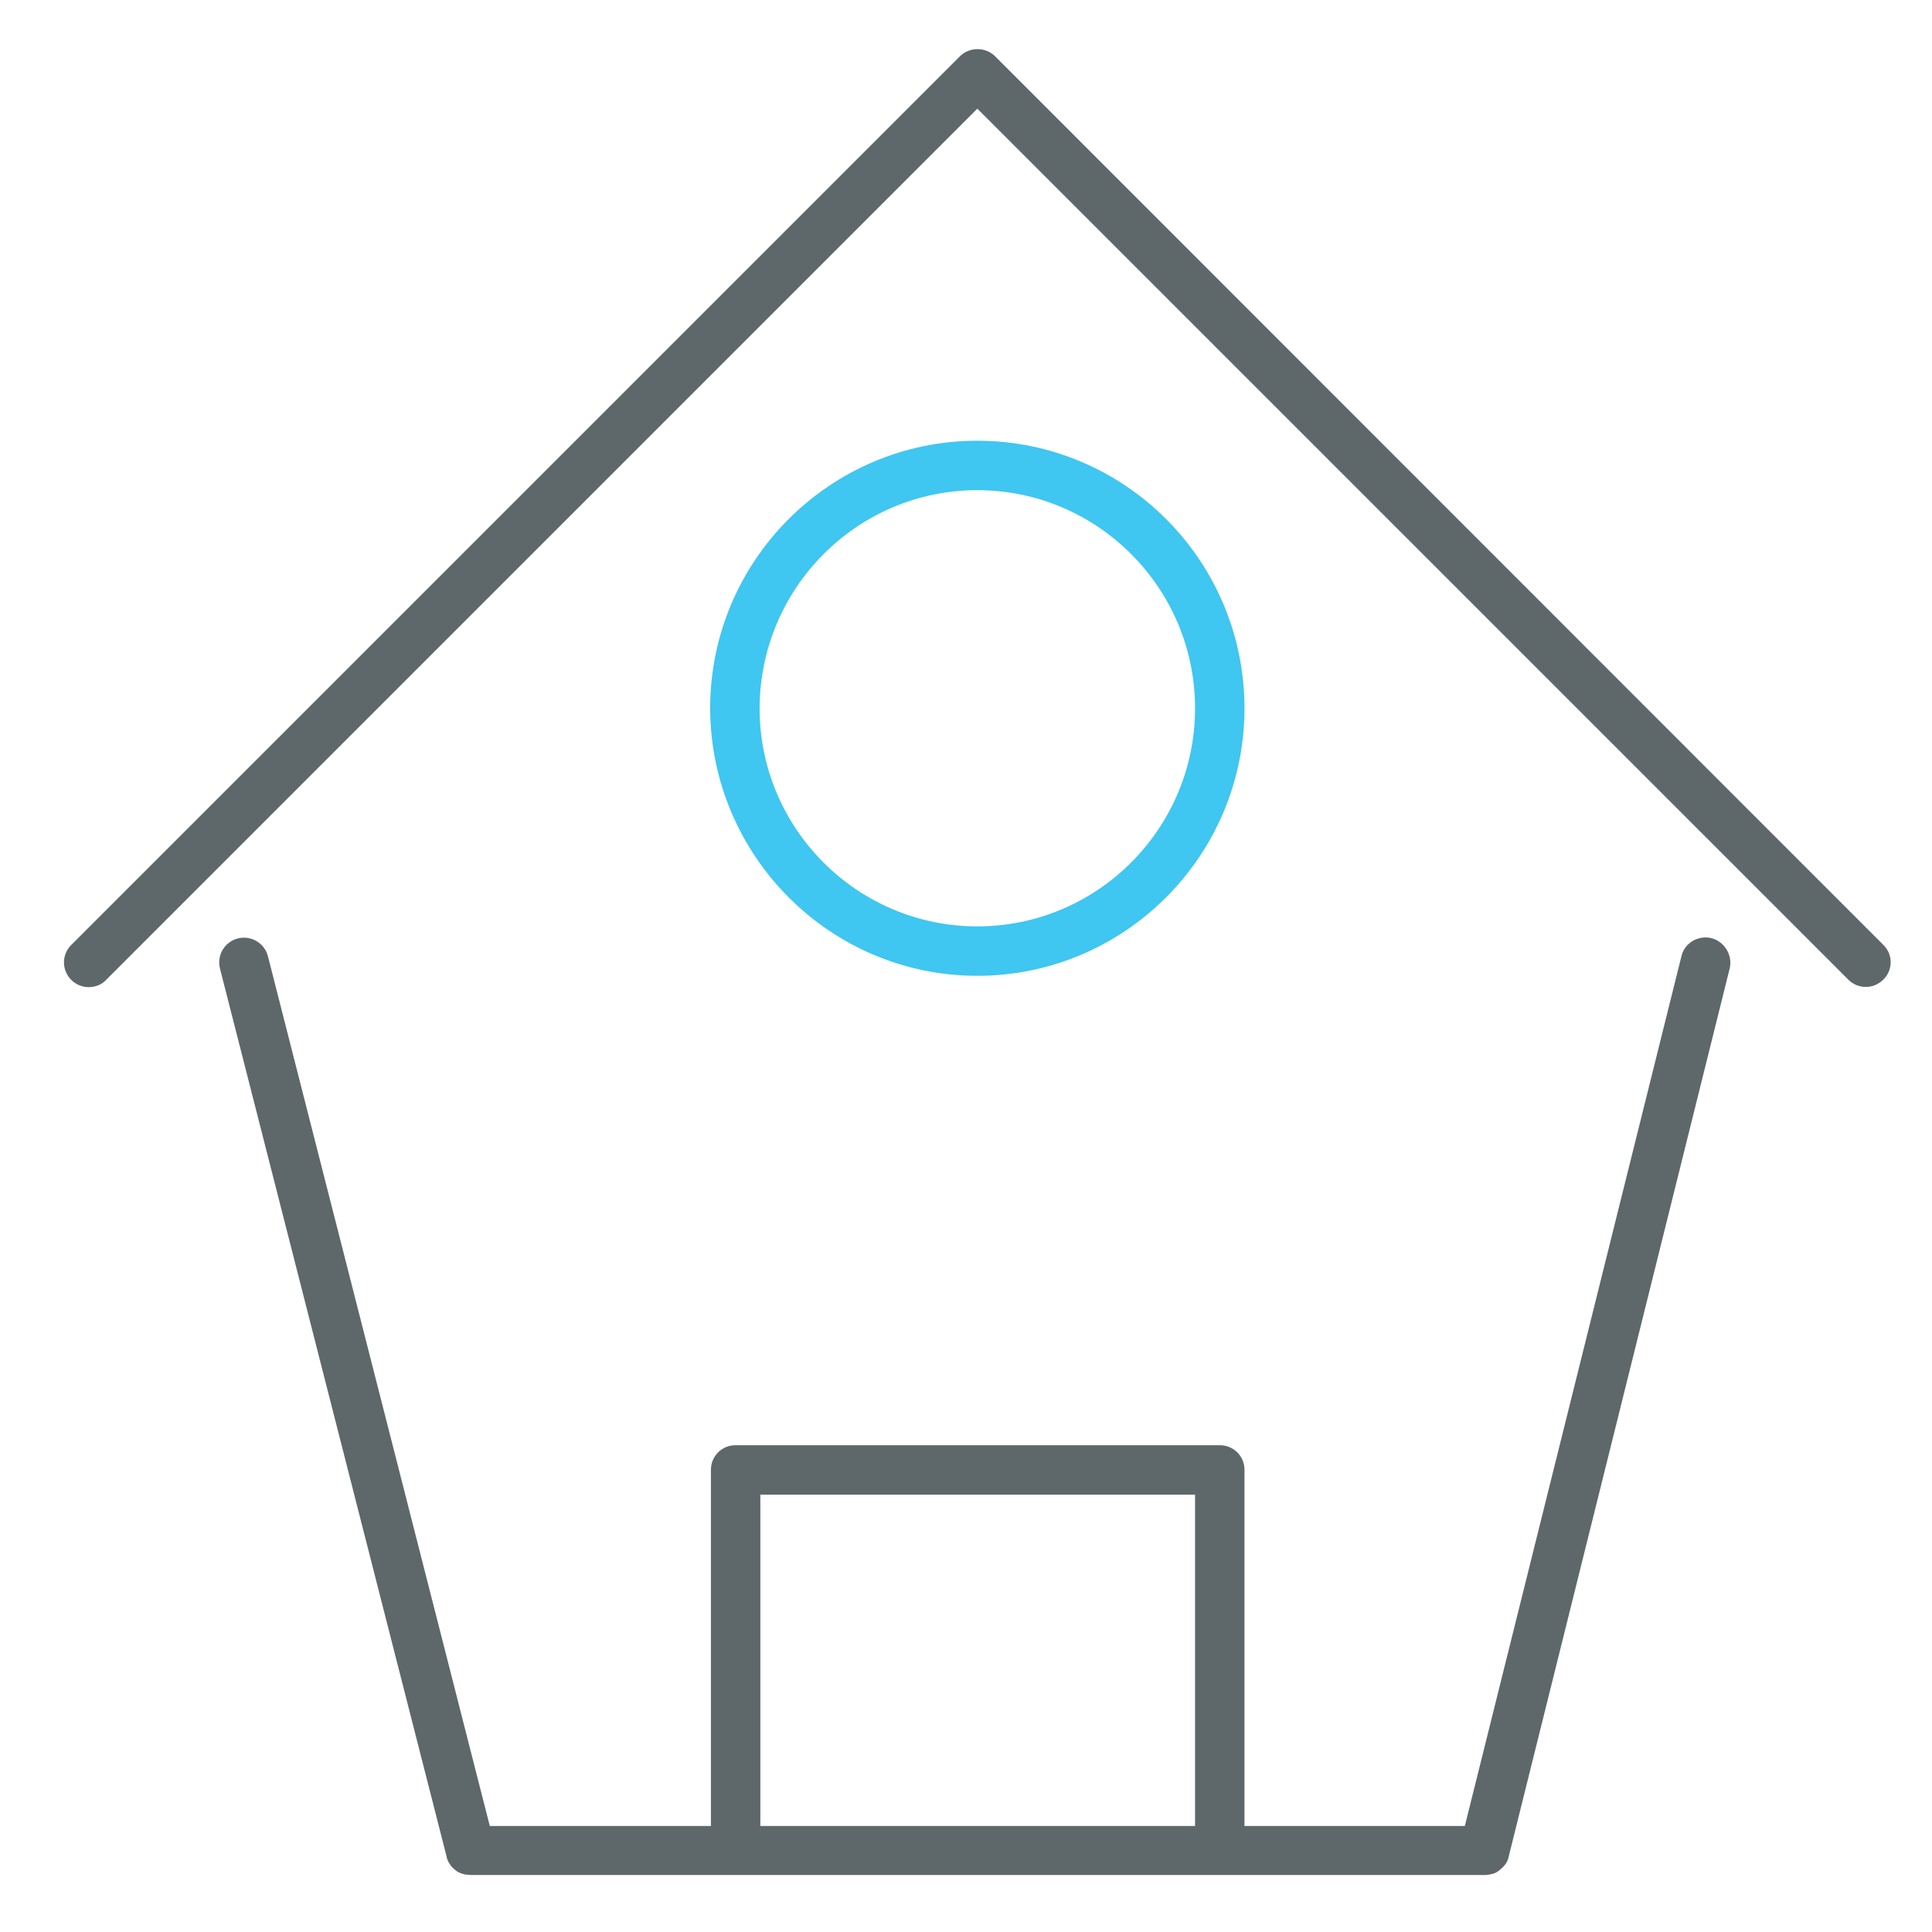 <?xml version="1.0" encoding="utf-8"?>
<!-- Generator: Adobe Illustrator 22.0.0, SVG Export Plug-In . SVG Version: 6.00 Build 0)  -->
<svg version="1.1" id="Layer_1" xmlns="http://www.w3.org/2000/svg" xmlns:xlink="http://www.w3.org/1999/xlink" x="0px" y="0px"
	 viewBox="0 0 512 512" style="enable-background:new 0 0 512 512;" xml:space="preserve">
<style type="text/css">
	.st0{fill:#5E686B;}
	.st1{fill:#3FC6F1;}
</style>
<path class="st0" d="M499.1,250.4L263.7,14.9c-2.5-2.5-6.8-2.5-9.3,0L18.9,250.4c-2.6,2.6-2.6,6.7,0,9.3c1.3,1.3,3,1.9,4.6,1.9
	c1.7,0,3.4-0.6,4.6-1.9L259,28.8l230.8,230.8c2.6,2.6,6.7,2.6,9.3,0C501.7,257.1,501.7,252.9,499.1,250.4z"/>
<path class="st0" d="M453.5,248.6c-3.5-0.8-7.1,1.3-7.9,4.8l-57.4,230.5h-58.4v-94.4c0-3.6-2.9-6.5-6.5-6.5H194.9
	c-3.6,0-6.5,2.9-6.5,6.5v94.4h-58.6L71,253.4c-0.9-3.5-4.5-5.6-8-4.7c-3.5,0.9-5.6,4.5-4.7,8l60.1,235.5c0,0,0,0.1,0,0.1
	c0.1,0.3,0.2,0.6,0.3,0.9c0,0,0,0.1,0.1,0.1c0.1,0.3,0.3,0.6,0.5,0.8c0,0,0,0,0,0.1c0.2,0.3,0.4,0.5,0.6,0.7c0,0,0.1,0.1,0.1,0.1
	c0.2,0.2,0.4,0.4,0.7,0.6c0,0,0.1,0.1,0.1,0.1c0.5,0.4,1.1,0.7,1.8,0.9c0,0,0.1,0,0.1,0c0.3,0.1,0.6,0.2,0.9,0.2c0.1,0,0.1,0,0.2,0
	c0.3,0,0.7,0.1,1,0.1h268.6c0.3,0,0.7,0,1-0.1c0.1,0,0.1,0,0.2,0c0.3-0.1,0.6-0.1,0.9-0.2c0,0,0.1,0,0.1,0c0.6-0.2,1.2-0.5,1.7-0.9
	c0,0,0.1-0.1,0.1-0.1c0.2-0.2,0.5-0.4,0.7-0.6c0.1-0.1,0.1-0.1,0.2-0.2c0.2-0.2,0.4-0.5,0.6-0.7c0,0,0.1-0.1,0.1-0.1
	c0.1-0.2,0.3-0.5,0.4-0.7c0-0.1,0.1-0.1,0.1-0.2c0.1-0.3,0.2-0.6,0.3-0.9c0,0,0-0.1,0-0.1l58.6-235.5
	C459.2,253.1,457,249.5,453.5,248.6z M201.5,396.1h115.2v87.8H201.5V396.1z"/>
<path class="st1" d="M259,258.6c39,0,70.8-31.8,70.8-70.9c0-39.1-31.7-70.9-70.8-70.9c-39,0-70.8,31.8-70.8,70.9
	C188.3,226.8,220,258.6,259,258.6z M259,129.9c31.8,0,57.7,25.9,57.7,57.8s-25.9,57.8-57.7,57.8c-31.8,0-57.7-25.9-57.7-57.8
	C201.4,155.8,227.2,129.9,259,129.9z"/>
</svg>
